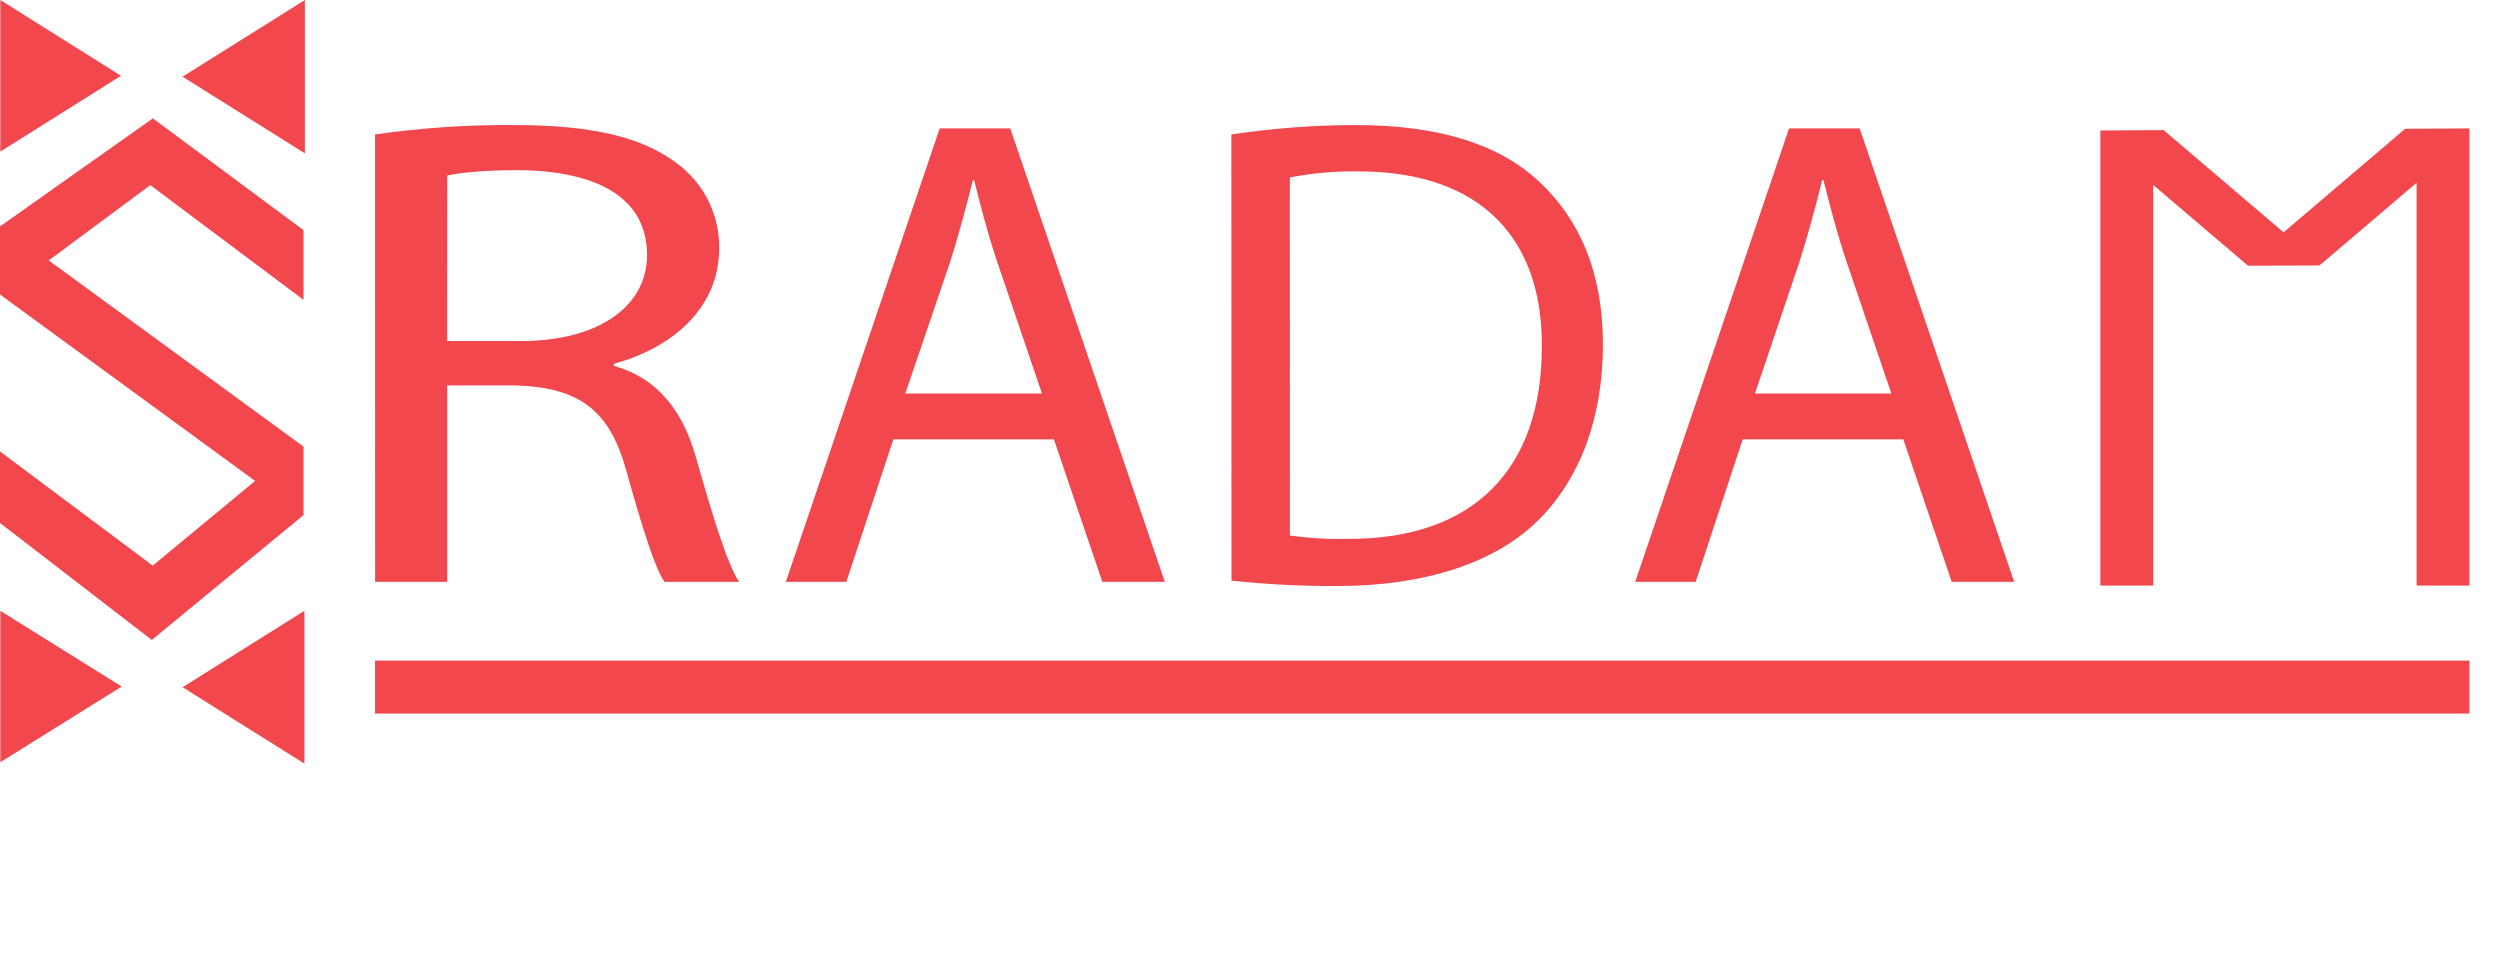 <svg width="216" height="84" viewBox="0 0 216 84" fill="none" xmlns="http://www.w3.org/2000/svg">
<g opacity="0.9">
<path opacity="0.9" d="M213.358 57.076H32.403V61.651H213.358V57.076Z" fill="#ED1C24"/>
</g>
<g opacity="0.9">
<path opacity="0.9" d="M213.358 11.095V50.595H208.793V15.791L200.536 22.825L200.4 22.938L194.224 22.957L194.072 22.825L186.033 15.978V50.595H181.468V11.274L186.033 11.247L186.932 11.239L197.302 20.073L207.809 11.126L208.793 11.122L213.358 11.095Z" fill="#ED1C24"/>
</g>
<g opacity="0.9">
<path opacity="0.9" d="M12.985 15.993L4.21 22.501L26.157 38.538L26.224 38.584V44.512L26.157 44.558L13.114 55.291L0 45.186V39.005L13.195 48.868L22.041 41.55L0.202 25.592L0 25.444V19.567L0.097 19.493L13.207 10.226L26.224 19.886V25.907L12.985 15.993Z" fill="#ED1C24"/>
<path opacity="0.9" d="M10.514 59.316L0.027 52.777V65.856L10.514 59.316Z" fill="#ED1C24"/>
<path opacity="0.9" d="M15.775 59.375L26.302 52.773V65.976L15.775 59.375Z" fill="#ED1C24"/>
<path opacity="0.9" d="M10.452 6.547L0.027 0V13.098L10.452 6.547Z" fill="#ED1C24"/>
<path opacity="0.9" d="M15.772 6.625L26.34 0.004V13.25L15.772 6.625Z" fill="#ED1C24"/>
</g>
<g opacity="0.9">
<path opacity="0.9" d="M32.403 11.617C36.363 11.047 40.361 10.777 44.361 10.806C51.023 10.806 55.323 11.792 58.331 14.002C59.52 14.838 60.488 15.952 61.151 17.247C61.814 18.541 62.152 19.979 62.137 21.434C62.137 26.609 58.125 30.038 53.039 31.433V31.609C56.763 32.653 58.985 35.443 60.129 39.516C61.685 44.971 62.853 48.759 63.857 50.271H57.409C56.63 49.165 55.545 45.794 54.183 40.919C52.751 35.51 50.171 33.475 44.513 33.3H38.637V50.271H32.411L32.403 11.617ZM38.629 29.469H45.007C51.669 29.469 55.903 26.504 55.903 22.026C55.903 16.96 51.389 14.758 44.797 14.7C41.789 14.7 39.641 14.933 38.637 15.167L38.629 29.469Z" fill="#ED1C24"/>
<path opacity="0.9" d="M77.185 37.957L73.122 50.271H67.896L81.189 11.095H87.286L100.638 50.271H95.24L91.057 37.957H77.185ZM90.026 34.001L86.193 22.724C85.325 20.167 84.742 17.84 84.162 15.572H84.053C83.473 17.911 82.835 20.28 82.08 22.665L78.216 34.001H90.026Z" fill="#ED1C24"/>
<path opacity="0.9" d="M106.389 11.617C109.944 11.081 113.534 10.81 117.129 10.806C124.386 10.806 129.554 12.49 132.978 15.689C136.403 18.889 138.492 23.421 138.492 29.758C138.492 36.094 136.52 41.386 132.862 44.991C129.204 48.596 123.165 50.63 115.573 50.63C112.509 50.649 109.447 50.494 106.401 50.166L106.389 11.617ZM111.448 46.269C113.14 46.504 114.849 46.602 116.557 46.562C127.355 46.562 133.216 40.513 133.216 29.933C133.266 20.689 128.044 14.809 117.359 14.809C115.373 14.778 113.39 14.953 111.44 15.331L111.448 46.269Z" fill="#ED1C24"/>
<path opacity="0.9" d="M150.571 37.957L146.505 50.271H141.283L154.575 11.095H160.673L174.024 50.271H168.627L164.444 37.957H150.571ZM163.413 34.001L159.58 22.724C158.708 20.167 158.128 17.84 157.548 15.572H157.432C156.852 17.911 156.214 20.28 155.459 22.665L151.626 34.001H163.413Z" fill="#ED1C24"/>
</g>
</svg>

